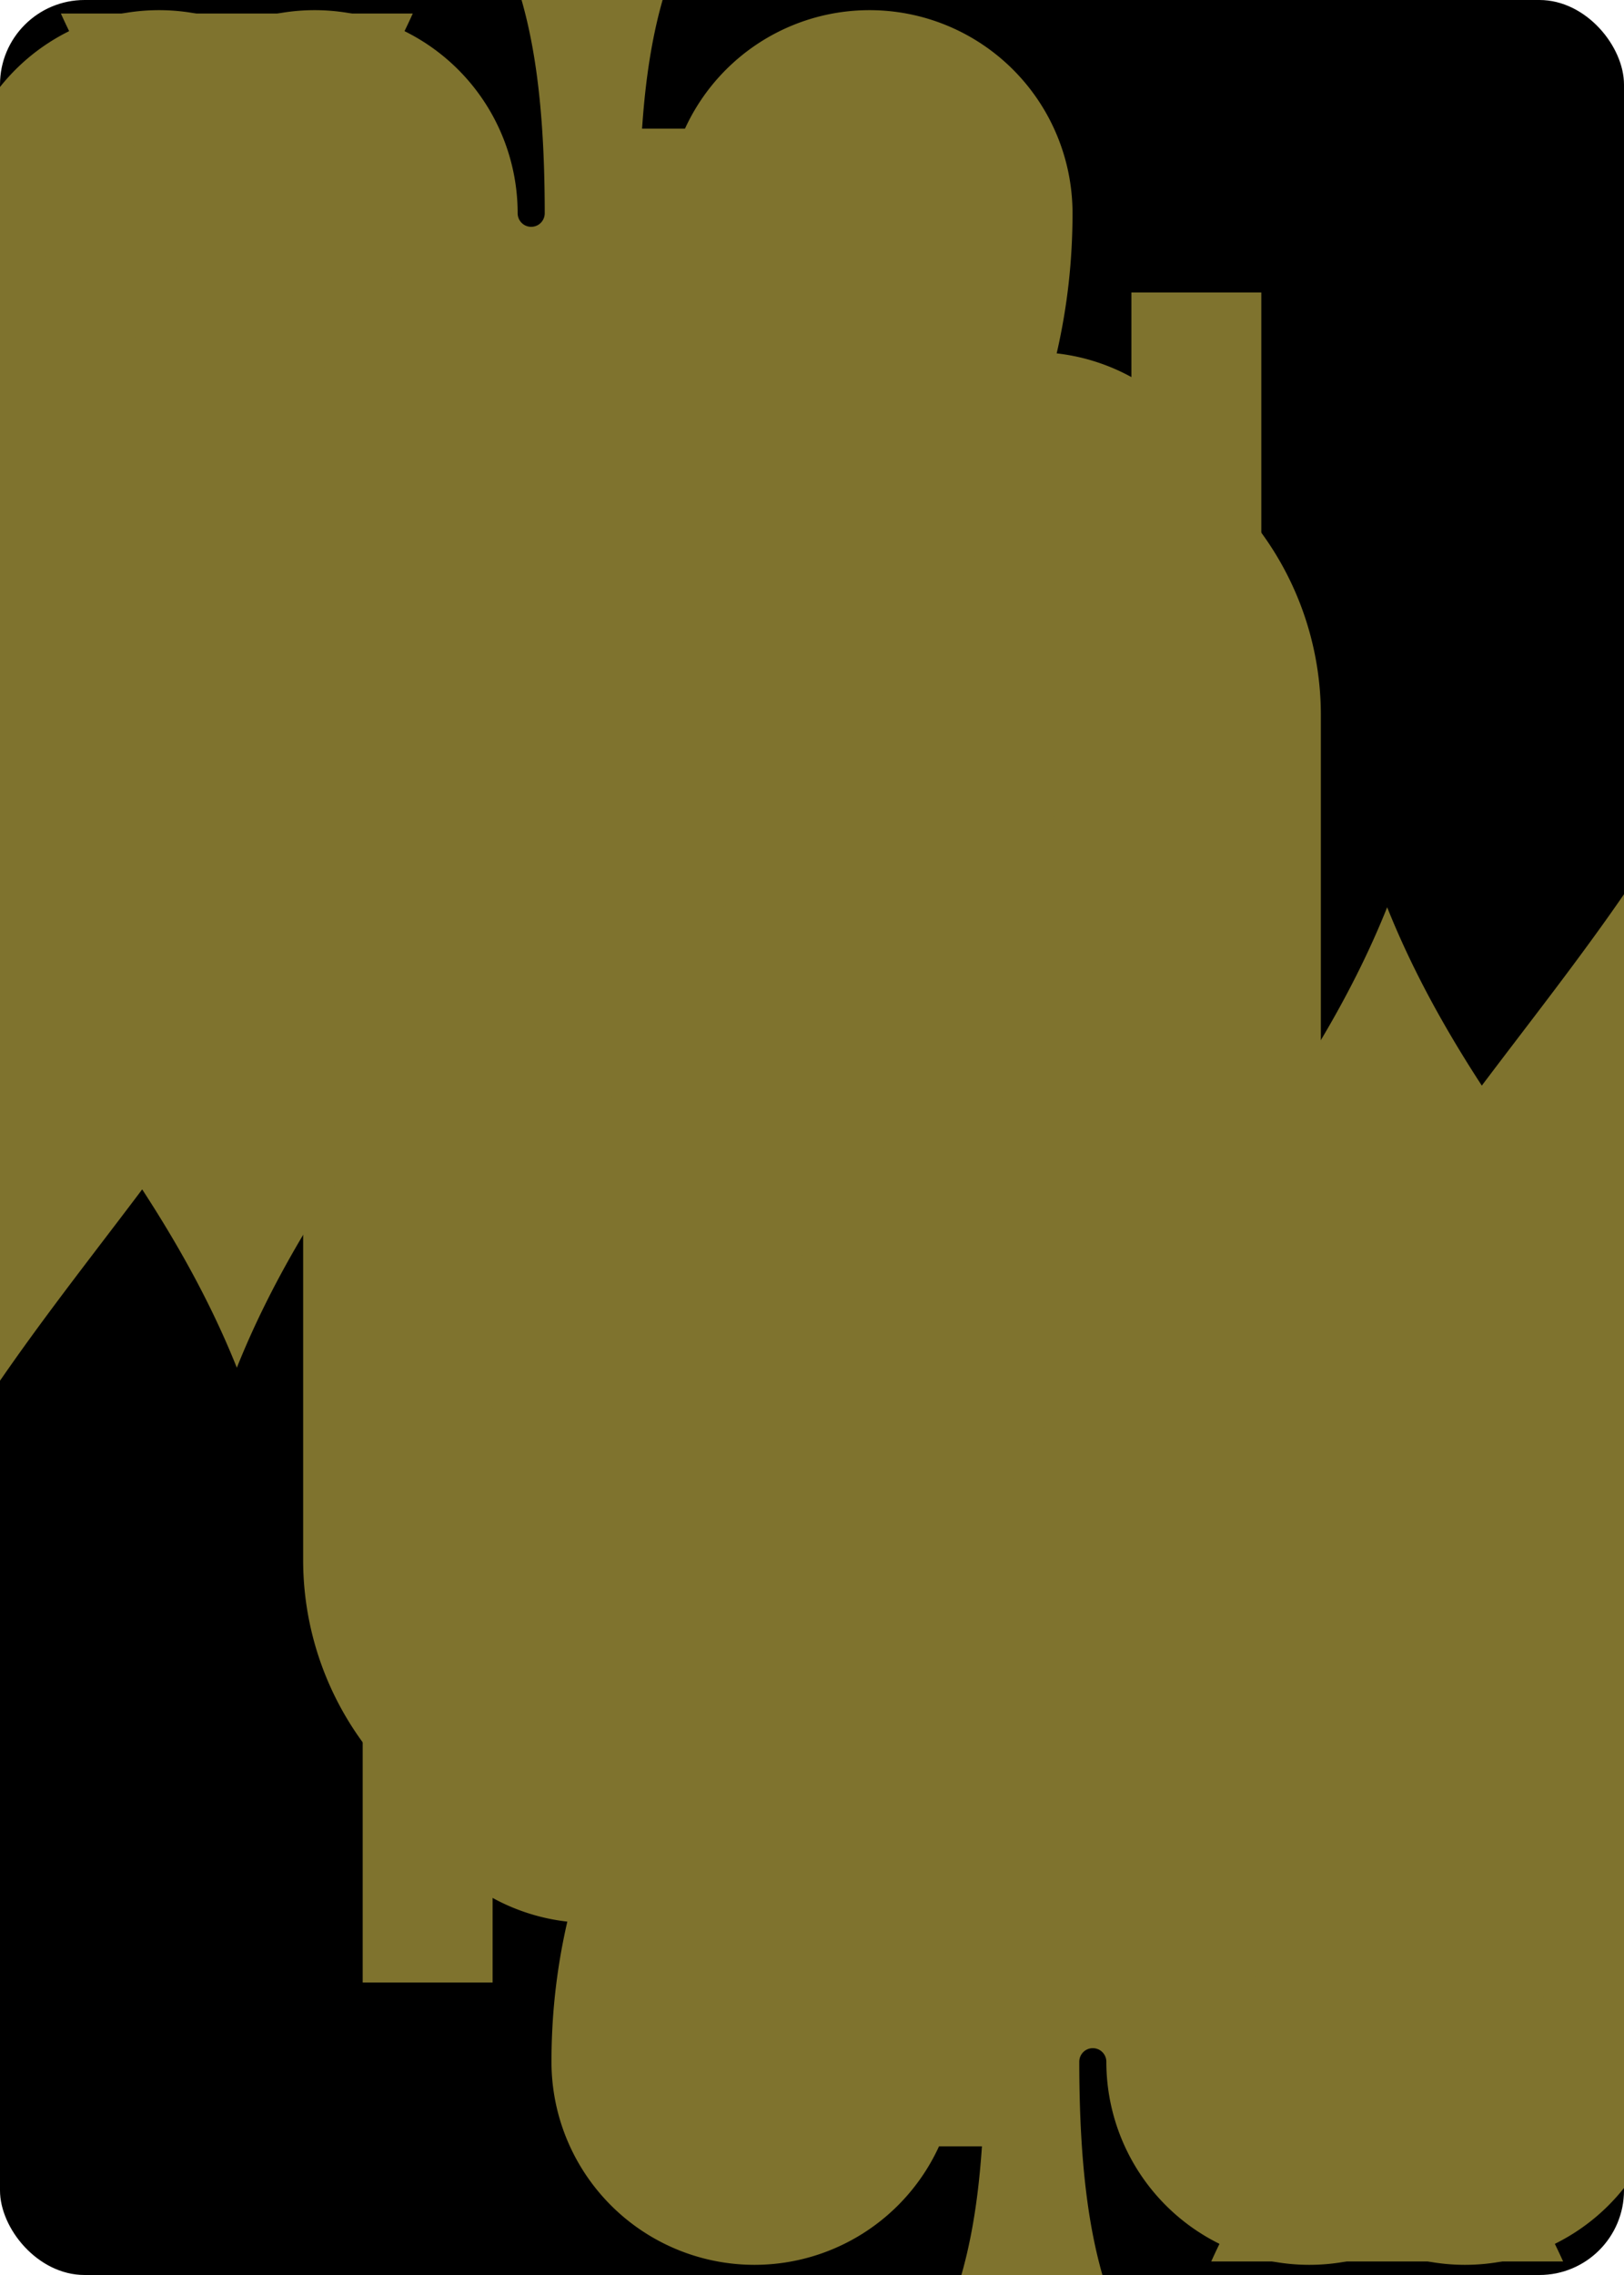 <svg xmlns="http://www.w3.org/2000/svg" xmlns:xlink="http://www.w3.org/1999/xlink" width="240" height="336" class="card" face="TS" preserveAspectRatio="none" viewBox="-120 -168 240 336"><symbol id="SST" preserveAspectRatio="xMinYMid" viewBox="-600 -600 1200 1200"><path fill="#7f732e" d="M0 -500C100 -250 355 -100 355 185A150 150 0 0 1 55 185A10 10 0 0 0 35 185C35 385 85 400 130 500L-130 500C-85 400 -35 385 -35 185A10 10 0 0 0 -55 185A150 150 0 0 1 -355 185C-355 -100 -100 -250 0 -500Z"/></symbol><symbol id="VST" preserveAspectRatio="xMinYMid" viewBox="-500 -500 1000 1000"><path fill="none" stroke="#7f732e" stroke-linecap="square" stroke-miterlimit="1.5" stroke-width="80" d="M-260 430L-260 -430M-50 0L-50 -310A150 150 0 0 1 250 -310L250 310A150 150 0 0 1 -50 310Z"/></symbol><rect width="239" height="335" x="-119.5" y="-167.5" fill="#000" stroke="#000" rx="12" ry="12"/><use height="32" x="-114.4" y="-156" xlink:href="#VST"/><use height="26.769" x="-111.784" y="-119" xlink:href="#SST"/><use height="70" x="-87.501" y="-135.501" xlink:href="#SST"/><use height="70" x="17.501" y="-135.501" xlink:href="#SST"/><use height="70" x="-87.501" y="-68.5" xlink:href="#SST"/><use height="70" x="17.501" y="-68.5" xlink:href="#SST"/><use height="70" x="-35" y="-102" xlink:href="#SST"/><g transform="rotate(180)"><use height="32" x="-114.4" y="-156" xlink:href="#VST"/><use height="26.769" x="-111.784" y="-119" xlink:href="#SST"/><use height="70" x="-87.501" y="-135.501" xlink:href="#SST"/><use height="70" x="17.501" y="-135.501" xlink:href="#SST"/><use height="70" x="-87.501" y="-68.5" xlink:href="#SST"/><use height="70" x="17.501" y="-68.5" xlink:href="#SST"/><use height="70" x="-35" y="-102" xlink:href="#SST"/></g></svg>